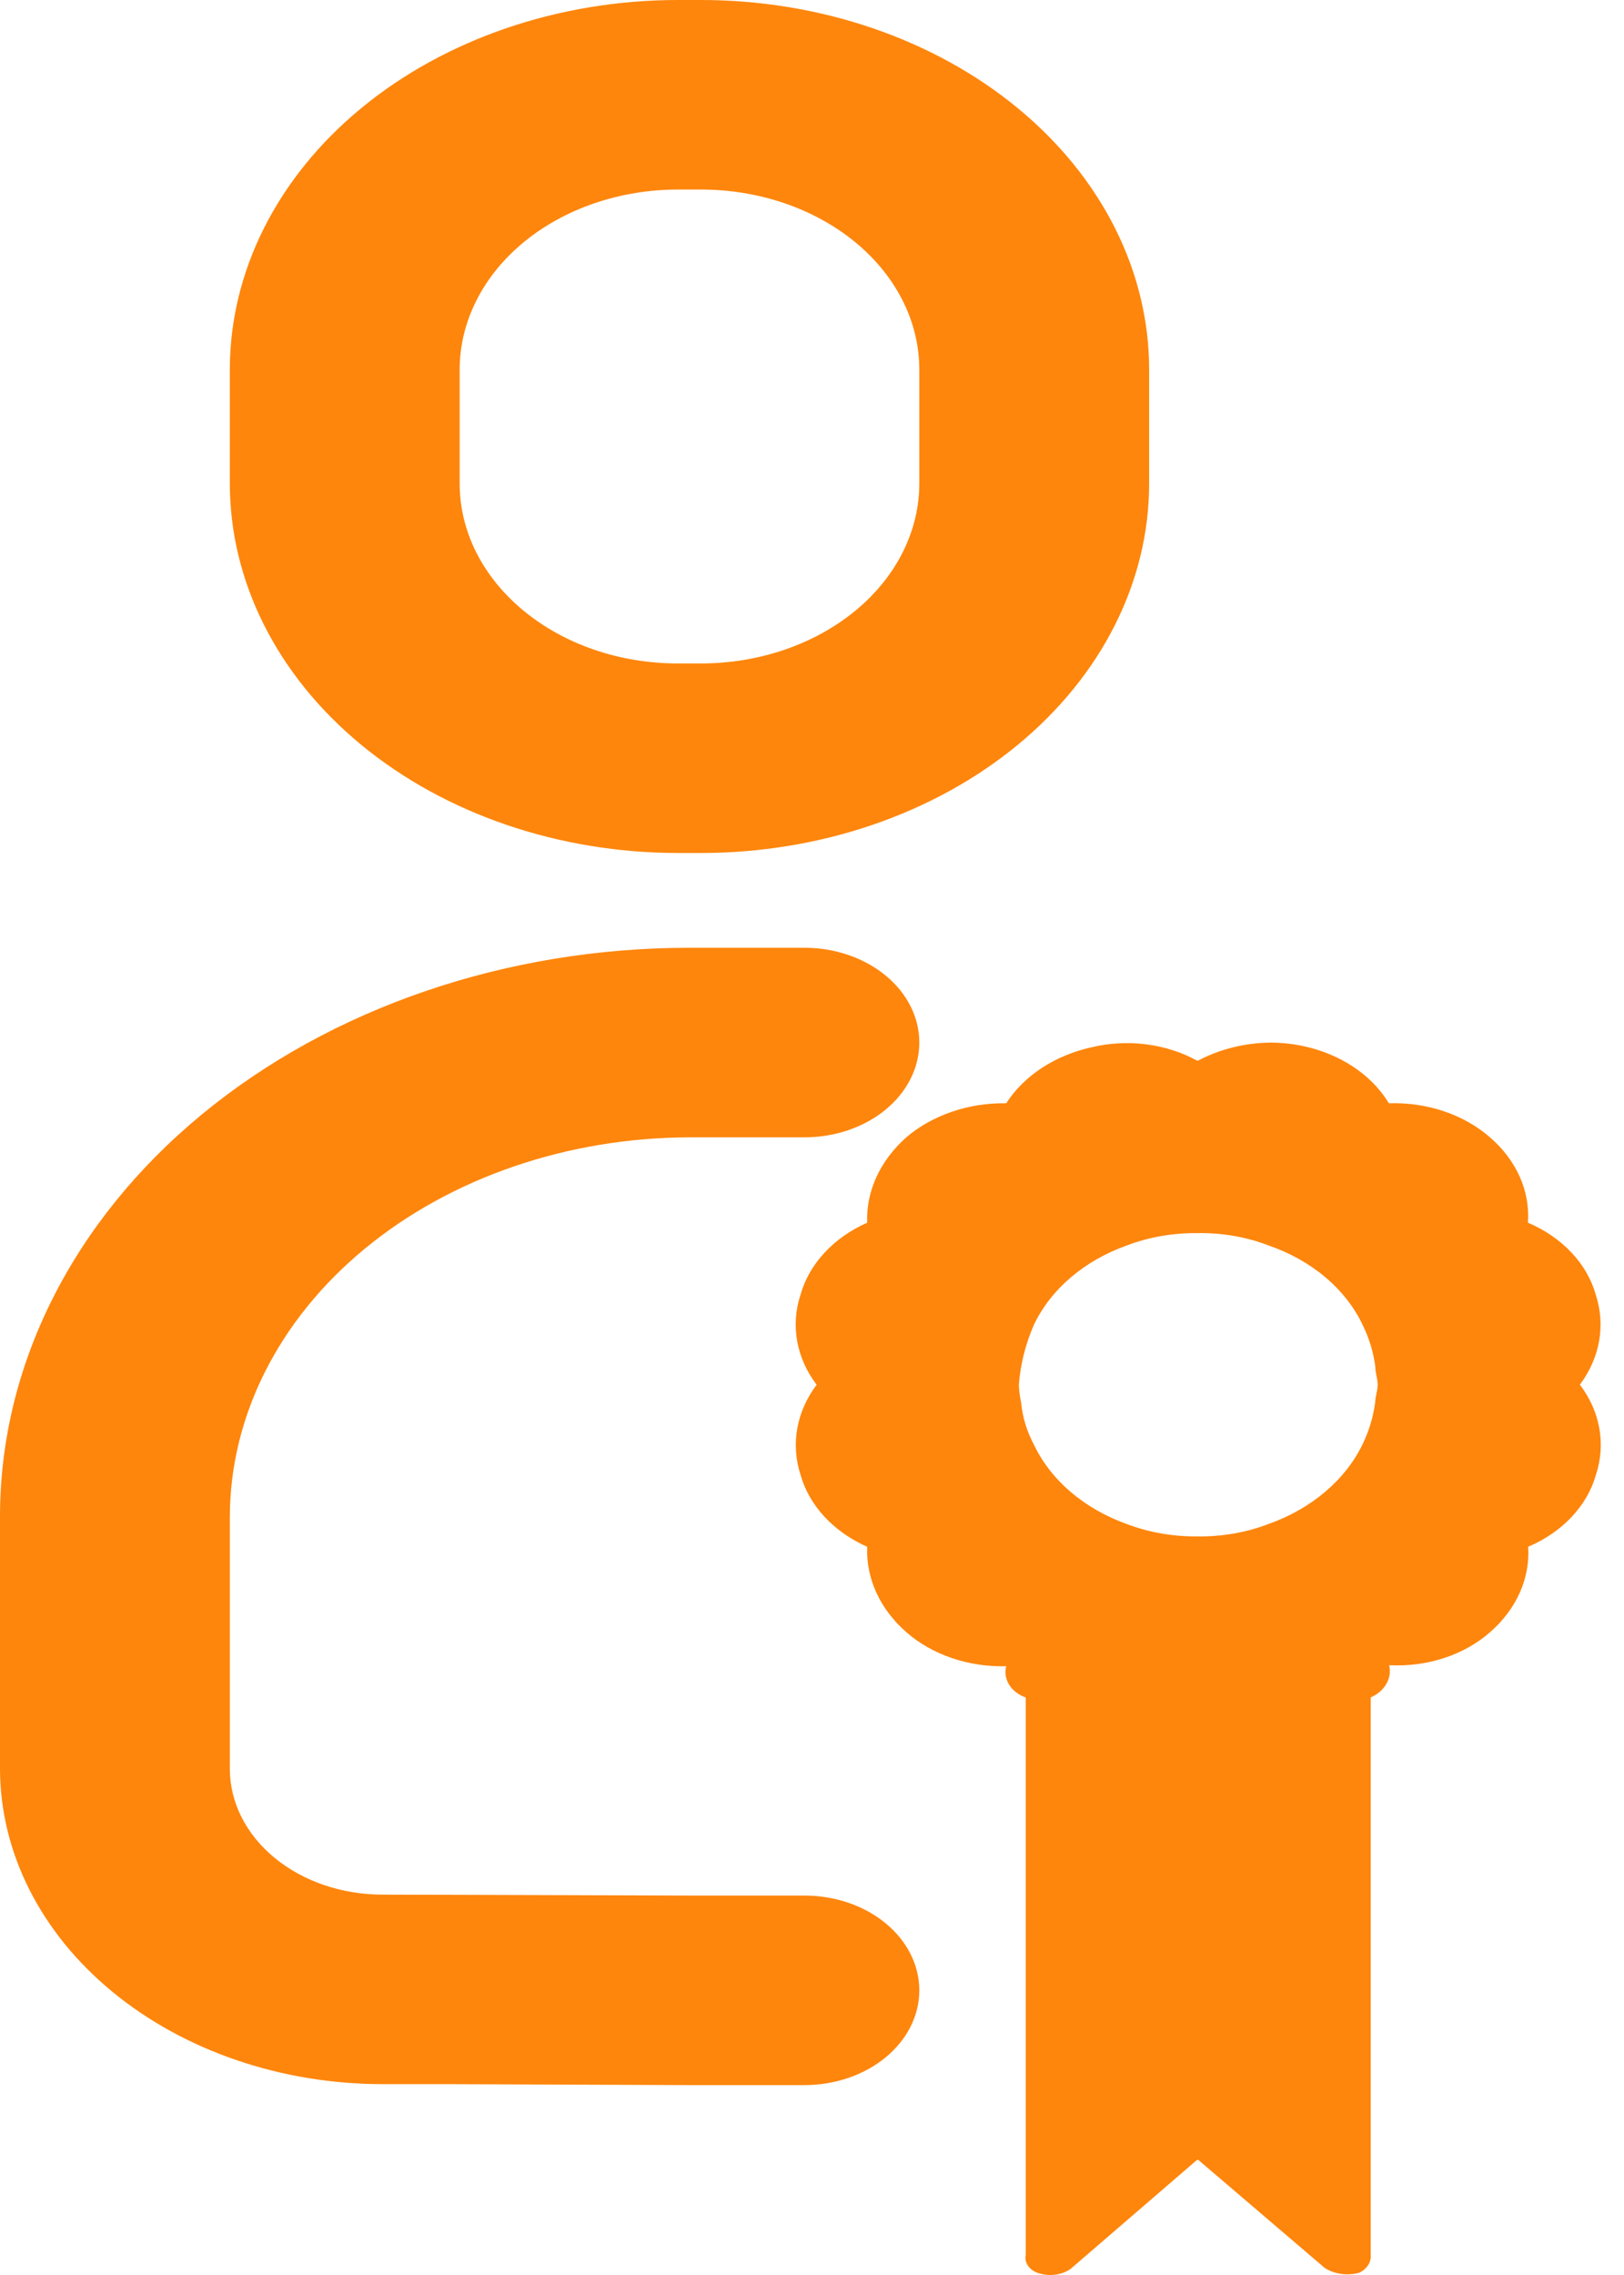 <svg width="50" height="70" viewBox="0 0 50 70" fill="none" xmlns="http://www.w3.org/2000/svg">
<path fill-rule="evenodd" clip-rule="evenodd" d="M21.582 26.246H20.875C17.215 26.246 13.705 25.048 11.118 22.915C8.53 20.782 7.076 17.889 7.076 14.873V11.373C7.076 8.357 8.53 5.464 11.118 3.331C13.705 1.198 17.215 0 20.875 0L21.582 0C23.394 0 25.189 0.294 26.863 0.866C28.537 1.437 30.058 2.275 31.339 3.331C32.62 4.387 33.637 5.641 34.33 7.021C35.024 8.401 35.38 9.88 35.38 11.373V14.873C35.38 16.366 35.024 17.845 34.33 19.225C33.637 20.605 32.62 21.859 31.339 22.915C30.058 23.971 28.537 24.809 26.863 25.38C25.189 25.952 23.394 26.246 21.582 26.246ZM20.875 5.832C19.092 5.832 17.382 6.416 16.121 7.455C14.861 8.494 14.152 9.904 14.152 11.373V14.873C14.152 17.935 17.16 20.414 20.875 20.414H21.582C22.465 20.414 23.339 20.27 24.155 19.992C24.97 19.713 25.711 19.305 26.335 18.791C26.96 18.276 27.455 17.666 27.793 16.993C28.131 16.321 28.304 15.601 28.304 14.873V11.373C28.304 10.646 28.131 9.925 27.793 9.253C27.455 8.581 26.96 7.97 26.335 7.455C25.711 6.941 24.97 6.533 24.155 6.254C23.339 5.976 22.465 5.832 21.582 5.832H20.875ZM28.304 61.241C28.304 62.014 27.932 62.756 27.268 63.303C26.605 63.85 25.705 64.157 24.766 64.157H21.228L13.869 64.128H11.782C8.662 64.126 5.671 63.105 3.463 61.288C1.254 59.472 0.009 57.009 0 54.437V46.66C0 42.019 2.237 37.569 6.218 34.287C10.199 31.006 15.598 29.162 21.228 29.162H24.766C25.705 29.162 26.605 29.47 27.268 30.017C27.932 30.563 28.304 31.305 28.304 32.079C28.304 32.852 27.932 33.594 27.268 34.141C26.605 34.688 25.705 34.995 24.766 34.995H21.228C17.478 35.003 13.884 36.235 11.232 38.421C8.581 40.607 7.086 43.569 7.076 46.66V54.446C7.083 55.471 7.582 56.451 8.464 57.172C9.346 57.894 10.539 58.298 11.782 58.296L21.228 58.325H24.766C25.705 58.325 26.605 58.632 27.268 59.179C27.932 59.726 28.304 60.468 28.304 61.241Z" fill="#FE860C"/>
<path fill-rule="evenodd" clip-rule="evenodd" d="M49.13 39.837C48.998 39.365 48.743 38.922 48.382 38.54C48.022 38.157 47.565 37.843 47.042 37.621C47.077 37.141 46.991 36.66 46.791 36.208C46.59 35.757 46.278 35.344 45.875 34.996C45.477 34.648 44.993 34.374 44.456 34.193C43.919 34.012 43.341 33.928 42.761 33.947C42.423 33.388 41.903 32.918 41.26 32.588C40.616 32.259 39.875 32.083 39.117 32.08C38.326 32.089 37.553 32.281 36.888 32.634H36.853C36.38 32.374 35.843 32.203 35.28 32.132C34.718 32.062 34.144 32.094 33.598 32.226C33.042 32.35 32.523 32.566 32.072 32.862C31.622 33.158 31.25 33.527 30.98 33.947C30.407 33.938 29.837 34.026 29.308 34.207C28.778 34.388 28.299 34.656 27.902 34.996C27.099 35.708 26.663 36.65 26.699 37.621C26.186 37.849 25.737 38.165 25.383 38.547C25.029 38.929 24.778 39.369 24.647 39.837C24.493 40.302 24.458 40.788 24.543 41.265C24.629 41.742 24.832 42.199 25.142 42.608C24.835 43.017 24.632 43.474 24.547 43.951C24.462 44.427 24.496 44.913 24.647 45.378C24.912 46.326 25.662 47.134 26.699 47.594C26.66 48.566 27.091 49.51 27.902 50.219C28.698 50.919 29.819 51.298 30.98 51.269C30.929 51.462 30.961 51.663 31.071 51.839C31.181 52.015 31.361 52.153 31.581 52.231V69.376C31.556 69.487 31.578 69.603 31.642 69.703C31.706 69.804 31.809 69.883 31.935 69.93C32.102 69.991 32.287 70.013 32.468 69.993C32.65 69.972 32.82 69.91 32.961 69.813L36.853 66.46H36.895L40.787 69.784C40.936 69.879 41.111 69.941 41.296 69.967C41.481 69.992 41.671 69.98 41.849 69.93C41.965 69.875 42.061 69.793 42.123 69.695C42.186 69.597 42.214 69.486 42.202 69.376V52.228C42.414 52.136 42.583 51.989 42.685 51.81C42.787 51.631 42.816 51.43 42.769 51.237C43.94 51.298 45.082 50.925 45.882 50.216C46.689 49.51 47.113 48.563 47.05 47.592C48.108 47.142 48.868 46.332 49.137 45.375C49.29 44.91 49.325 44.424 49.24 43.947C49.155 43.471 48.951 43.014 48.642 42.605C49.261 41.777 49.438 40.776 49.13 39.837ZM42.337 43.162C42.279 43.602 42.148 44.034 41.948 44.445C41.413 45.547 40.37 46.428 39.047 46.895C38.374 47.154 37.631 47.282 36.888 47.274H36.853C36.108 47.28 35.371 47.151 34.695 46.895C34.044 46.662 33.456 46.326 32.965 45.906C32.473 45.486 32.087 44.989 31.829 44.445C31.613 44.038 31.481 43.605 31.44 43.162C31.399 42.979 31.375 42.794 31.369 42.608C31.417 41.981 31.572 41.362 31.829 40.77C32.349 39.671 33.382 38.787 34.695 38.321C35.37 38.064 36.11 37.936 36.853 37.942H36.895C37.638 37.933 38.381 38.061 39.054 38.321C39.712 38.547 40.309 38.881 40.807 39.302C41.306 39.723 41.696 40.222 41.955 40.77C42.156 41.182 42.287 41.613 42.344 42.054C42.344 42.258 42.415 42.404 42.415 42.608C42.415 42.812 42.34 42.958 42.34 43.168L42.337 43.162Z" fill="#FE860C"/>
</svg>

